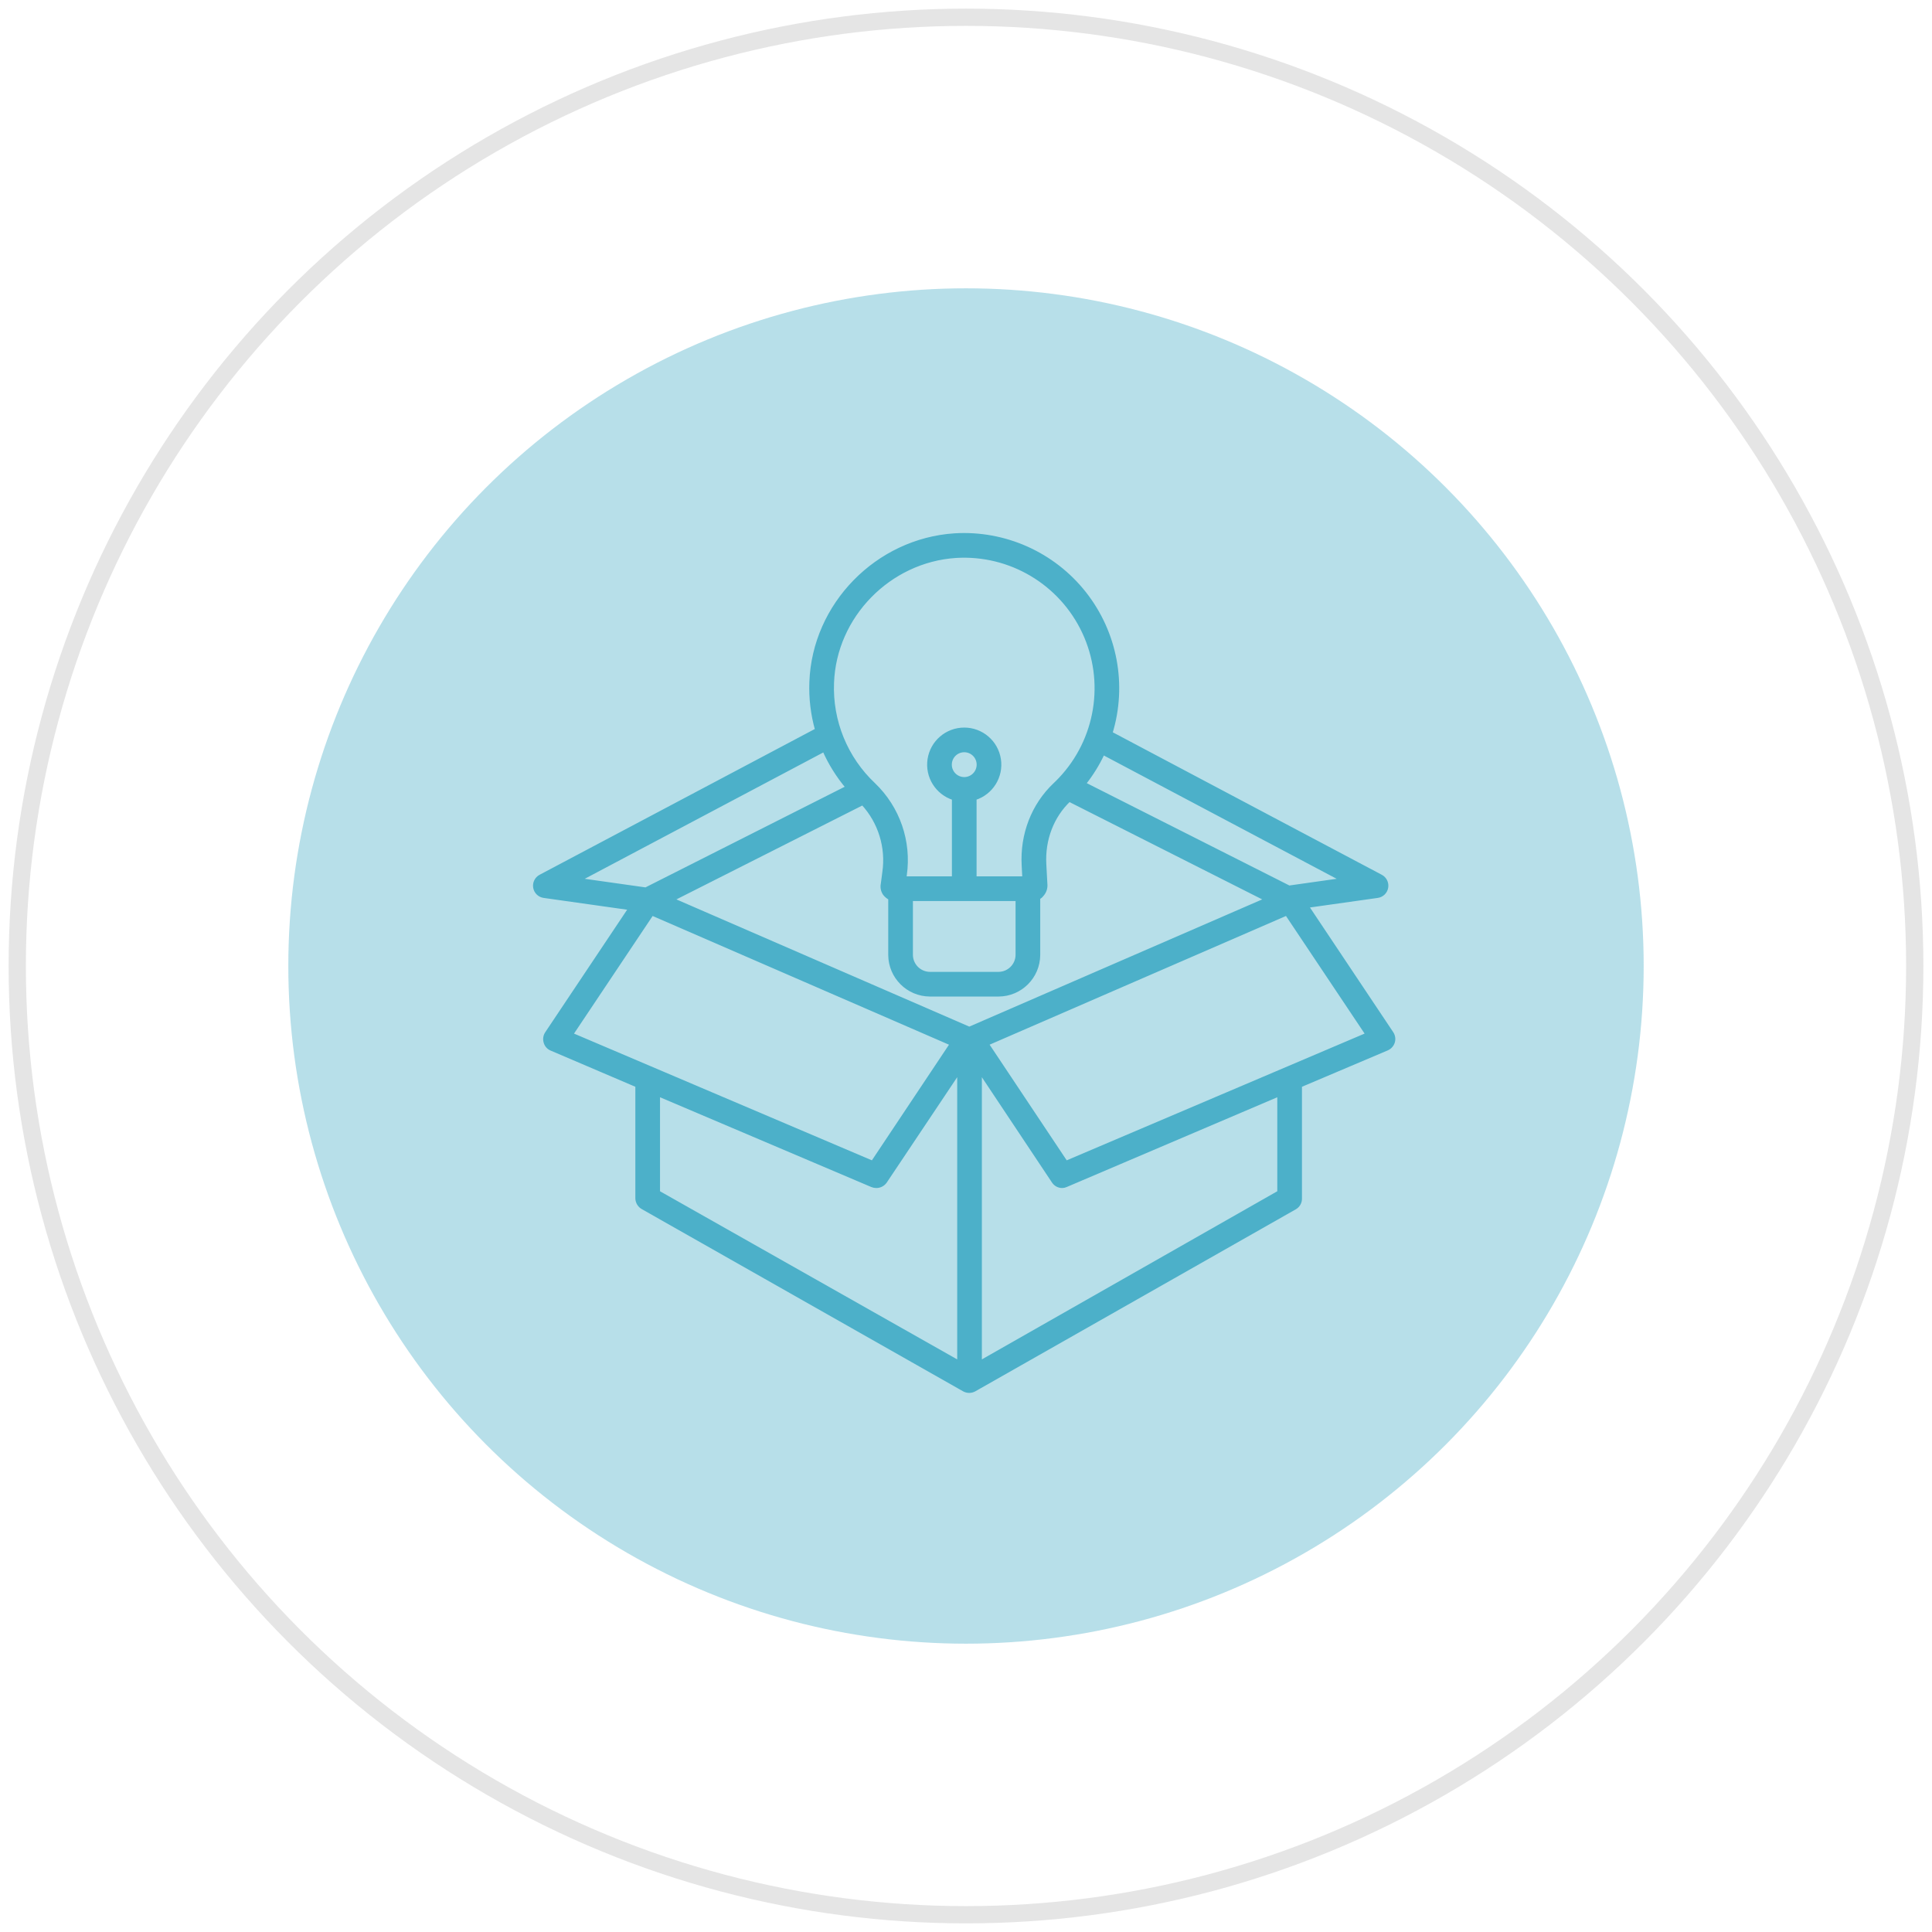 <?xml version="1.0" encoding="UTF-8"?>
<svg width="112px" height="112px" viewBox="0 0 112 112" version="1.1" xmlns="http://www.w3.org/2000/svg" xmlns:xlink="http://www.w3.org/1999/xlink">
    <!-- Generator: Sketch 54.1 (76490) - https://sketchapp.com -->
    <title>Group 4</title>
    <desc>Created with Sketch.</desc>
    <g id="Mockups" stroke="none" stroke-width="1" fill="none" fill-rule="evenodd">
        <g id="HOME" transform="translate(-266, -983)">
            <g id="Group-4" transform="translate(267, 984)">
                <circle id="Oval" stroke="#E5E5E5" cx="55" cy="55" r="55"></circle>
                <circle id="Oval" fill="#4CB0C9" opacity="0.4" cx="55" cy="55" r="39.286"></circle>
                <g id="009-product" transform="translate(30, 30)" fill="#4CB0C9" fill-rule="nonzero" stroke="#4CB0C9" stroke-width="0.2">
                    <path d="M44.768,21.531 L48.856,20.954 C49.12,20.917 49.33,20.714 49.376,20.451 C49.422,20.189 49.294,19.926 49.058,19.801 L33.392,11.503 C34.246,8.713 33.679,5.682 31.873,3.39 C30.067,1.099 27.252,-0.162 24.34,0.017 C19.838,0.312 16.184,4.055 16.02,8.535 C15.983,9.473 16.095,10.41 16.351,11.313 L0.327,19.801 C0.092,19.926 -0.037,20.189 0.009,20.451 C0.055,20.714 0.265,20.917 0.529,20.954 L5.528,21.66 L0.691,28.896 C0.589,29.048 0.561,29.238 0.613,29.414 C0.658,29.587 0.78,29.731 0.943,29.804 L5.932,31.935 L5.932,38.476 C5.94,38.7 6.065,38.903 6.262,39.011 L24.879,49.568 C24.973,49.621 25.079,49.648 25.187,49.648 C25.294,49.648 25.399,49.621 25.493,49.568 L44.082,39.011 C44.27,38.899 44.383,38.694 44.376,38.476 L44.376,31.935 L49.402,29.804 C49.573,29.733 49.704,29.59 49.76,29.414 C49.814,29.239 49.787,29.049 49.687,28.896 L44.768,21.531 Z M43.73,20.436 L31.848,14.435 C32.284,13.889 32.652,13.293 32.947,12.66 L46.806,20.001 L43.73,20.436 Z M25.191,28.623 L7.976,21.146 L19.011,15.573 C20.004,16.648 20.459,18.114 20.25,19.562 L20.162,20.234 C20.118,20.437 20.161,20.649 20.28,20.819 C20.364,20.926 20.471,21.014 20.592,21.077 L20.592,24.36 C20.6,25.633 21.631,26.663 22.905,26.67 L26.892,26.67 C28.165,26.663 29.195,25.633 29.203,24.36 L29.203,21.045 C29.281,21.011 29.349,20.957 29.399,20.889 C29.549,20.73 29.63,20.518 29.622,20.3 C29.622,20.295 29.62,20.289 29.62,20.283 L29.557,19.12 C29.557,19.119 29.557,19.118 29.557,19.117 C29.474,17.678 29.994,16.315 30.984,15.377 L42.407,21.146 L25.191,28.623 Z M24.898,14.148 C24.445,14.148 24.078,13.781 24.078,13.328 C24.078,12.875 24.445,12.508 24.898,12.508 C25.351,12.508 25.718,12.875 25.718,13.328 C25.717,13.781 25.35,14.148 24.898,14.148 L24.898,14.148 Z M27.973,21.134 L27.973,24.36 C27.966,24.954 27.486,25.433 26.892,25.44 L22.905,25.44 C22.31,25.434 21.83,24.954 21.822,24.36 L21.822,21.134 L27.973,21.134 Z M17.25,8.582 C17.391,4.722 20.541,1.499 24.416,1.245 C27.558,1.052 30.499,2.799 31.832,5.65 C33.165,8.502 32.62,11.879 30.457,14.166 C30.356,14.273 30.25,14.378 30.142,14.48 C28.886,15.669 28.225,17.378 28.328,19.18 L28.366,19.904 L25.513,19.904 L25.513,15.284 C26.478,14.98 27.078,14.017 26.924,13.017 C26.771,12.016 25.91,11.278 24.898,11.278 C23.885,11.278 23.025,12.016 22.871,13.017 C22.717,14.017 23.317,14.98 24.283,15.284 L24.283,19.904 L21.444,19.904 L21.469,19.722 C21.746,17.784 21.072,15.831 19.659,14.477 C18.04,12.954 17.161,10.803 17.25,8.582 L17.25,8.582 Z M16.772,12.483 C17.117,13.264 17.572,13.991 18.123,14.643 L6.435,20.546 L2.579,20.001 L16.772,12.483 Z M6.797,21.976 L24.163,29.518 L19.582,36.39 L2.126,28.963 L6.797,21.976 Z M7.162,32.458 L19.551,37.722 C19.63,37.754 19.715,37.771 19.801,37.771 C20.01,37.771 20.205,37.669 20.324,37.497 L24.59,31.116 L24.59,47.977 L7.162,38.117 L7.162,32.458 Z M43.145,38.117 L25.82,47.977 L25.82,31.116 L30.068,37.497 C30.18,37.668 30.371,37.771 30.576,37.771 C30.652,37.771 30.727,37.754 30.796,37.722 L43.145,32.458 L43.145,38.117 Z M30.801,36.39 L26.22,29.517 L43.586,21.975 L48.257,28.963 L30.801,36.39 Z" id="Shape"></path>
                </g>
            </g>
        </g>
    </g>
</svg>